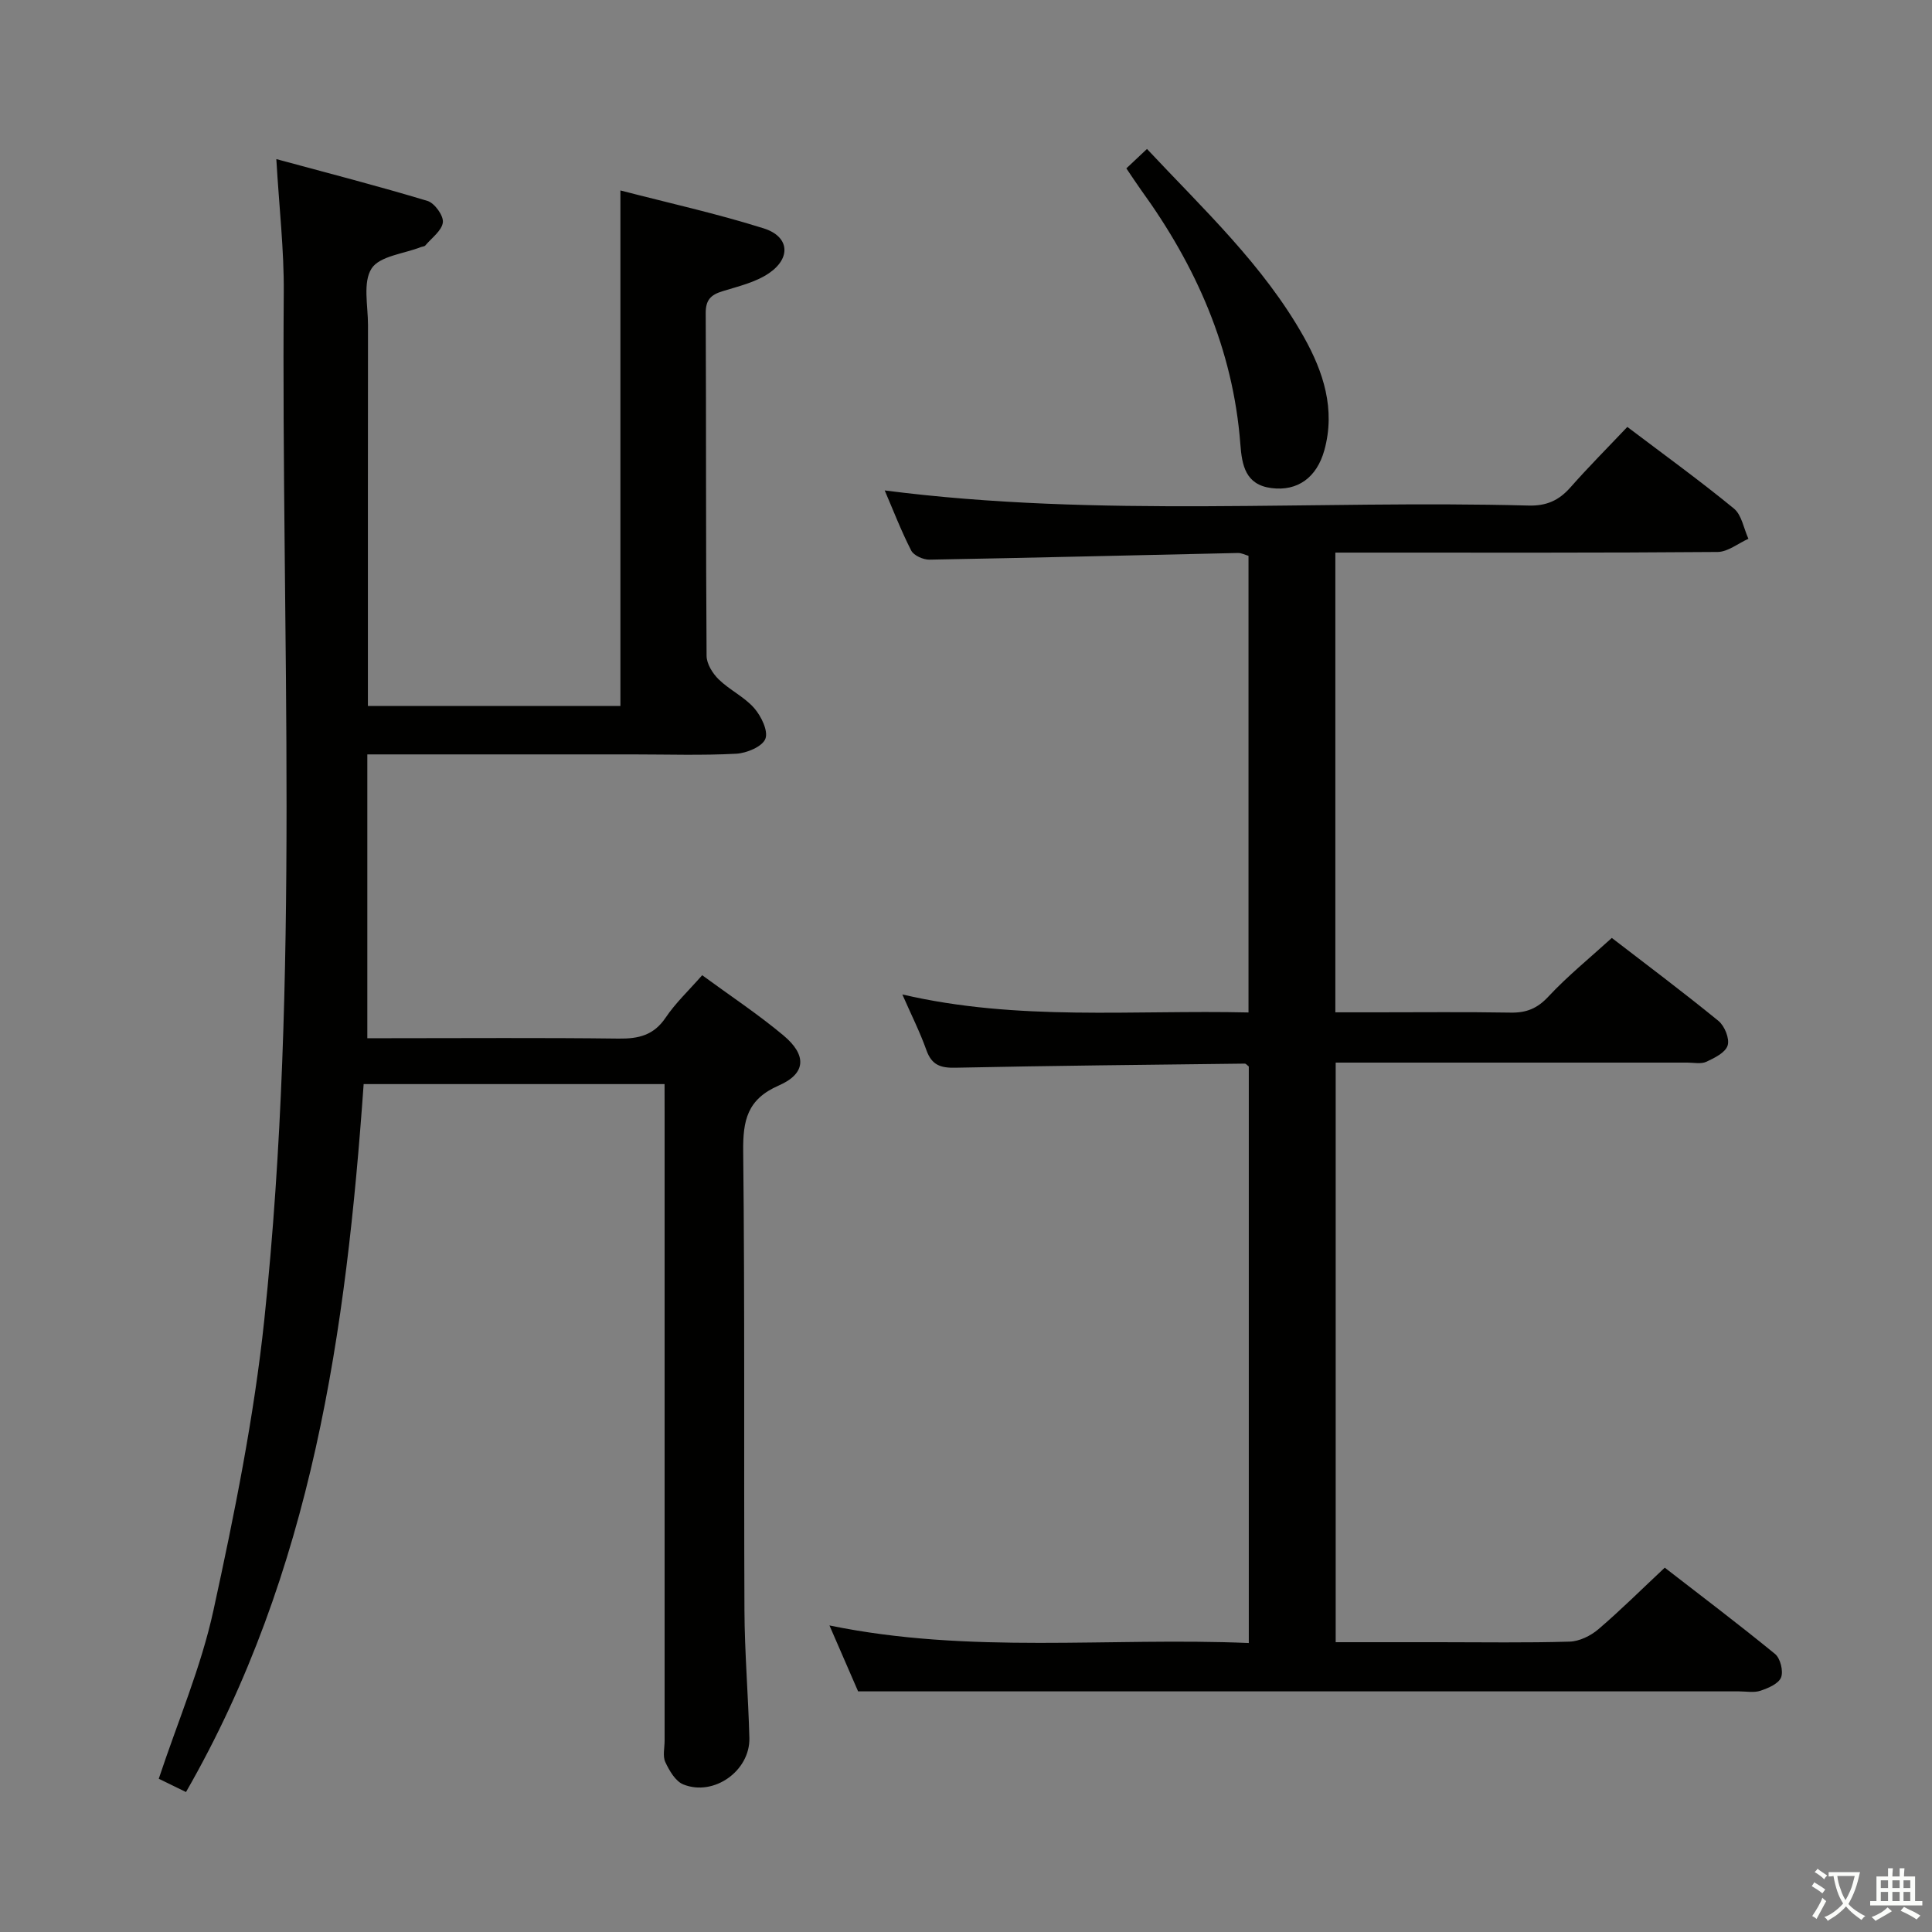 <svg enable-background="new 0 0 400 400" viewBox="0 0 400 400" xmlns="http://www.w3.org/2000/svg"><rect x="0" y="0" width="400" height="400" fill="#808080" stroke="none"/><path d="m377.9 391.2c-.2.3-.4.5-.6.8-.7-.6-1.4-1-2.2-1.5.2-.3.4-.5.5-.8.6.4 1.4.8 2.3 1.5zm-1.8 6.1c-.2-.2-.5-.4-.9-.6.4-.6.8-1.2 1.2-1.9s.7-1.3.9-1.9c.3.3.5.5.8.7-.7 1.3-1.4 2.6-2 3.7zm2.2-9c-.3.3-.5.5-.6.8-.6-.6-1.3-1.1-2-1.5.3-.3.5-.5.6-.7.6.5 1.3.9 2 1.4zm.3.2v-.9h2 4.5c-.3 1.3-.6 2.5-1 3.6s-.9 2.1-1.4 3c.4.5 1 1 1.6 1.4s1.2.8 1.9 1.1c-.3.2-.5.4-.8.8-.4-.3-1-.7-1.6-1.2s-1.2-1.1-1.6-1.6c-.5.6-1.1 1.1-1.7 1.6s-1.4.9-2.1 1.4c-.1-.3-.3-.5-.7-.8.6-.2 1.2-.5 1.9-1s1.4-1.1 2-1.8c-.5-.8-.9-1.6-1.2-2.5s-.6-2-.8-3.2c-.4.1-.7.1-1 .1zm2.5 2.7c.3 1 .7 1.7 1 2.2.3-.5.6-1.1 1-2s.6-1.9.9-3h-3.2-.4c.1.9.3 1.8.7 2.8z" fill="#fbfcfa"/><path d="m396.5 388.5v1.5 3.6h1.5v.9c-.4 0-1 0-1.7 0h-7.9c-.5 0-.9 0-1.2 0v-.9h1.3v-3.5c0-.7 0-1.2 0-1.6h2.4c0-.8 0-1.4 0-1.7h1c0 .3-.1.8-.1 1.7h1.5c0-.8 0-1.4 0-1.7h1c0 .3-.1.9-.1 1.7zm-8.2 9.2c-.2-.3-.5-.5-.8-.8.8-.3 1.4-.6 1.9-.9s1-.7 1.4-1.1c.3.3.6.5.9.8-1.6 1-2.8 1.6-3.4 2zm2.6-6.8v-1.6h-1.5v1.6zm0 2.7v-1.9h-1.5v1.9zm2.4-2.7v-1.6h-1.5v1.6zm0 2.7v-1.9h-1.5v1.9zm.2 2 .7-.8c.4.2.9.5 1.6.8s1.3.7 1.8 1c-.3.3-.5.5-.8.8-.4-.3-1.5-1-3.3-1.8zm2-4.7v-1.6h-1.4v1.6zm0 2.7v-1.9h-1.4v1.9z" fill="#fbfcfa"/><g fill="#010100"><path d="m137.59 224.45c-21.18 0-41.61 0-62.3 0-3.61 51.01-10.58 100.95-36.78 146.57-2.08-1.02-3.79-1.85-5.64-2.75 3.93-11.85 8.76-23.1 11.32-34.86 4.34-19.91 8.41-40.02 10.54-60.25 7.44-70.72 3.48-141.74 4.02-212.63.07-8.75-.95-17.5-1.54-27.59 10.77 2.92 21.1 5.58 31.3 8.66 1.46.44 3.34 3.04 3.18 4.43-.2 1.72-2.31 3.22-3.63 4.79-.18.22-.62.22-.93.34-3.53 1.39-8.53 1.84-10.2 4.43-1.84 2.87-.74 7.69-.74 11.67-.03 24.33-.02 48.66-.02 72.99v5.91h52.28c0-35.38 0-70.61 0-106.73 9.95 2.58 19.94 4.79 29.66 7.85 5.32 1.67 5.74 6.14 1.06 9.31-2.78 1.88-6.34 2.7-9.63 3.72-2.35.73-3.44 1.77-3.43 4.49.11 23.66.01 47.33.18 70.99.01 1.66 1.26 3.65 2.52 4.88 2.25 2.19 5.3 3.61 7.34 5.94 1.45 1.66 2.95 4.74 2.31 6.36-.63 1.61-3.86 2.96-6.02 3.08-7.15.38-14.32.14-21.49.14-17.98 0-35.96 0-54.9 0v58.76h4.54c15.83 0 31.66-.12 47.49.08 4.15.05 7.28-.69 9.74-4.35 2.02-3 4.72-5.54 7.56-8.77 5.72 4.2 11.52 8.03 16.82 12.46 4.89 4.09 4.7 7.9-.96 10.37-6.56 2.86-7.44 7.25-7.37 13.67.35 31.66.12 63.32.26 94.98.04 8.81.79 17.61 1.02 26.43.17 6.79-7.33 12.17-13.67 9.63-1.63-.65-2.9-2.85-3.73-4.62-.58-1.23-.15-2.95-.15-4.45 0-43.16 0-86.32 0-129.48-.01-1.98-.01-3.96-.01-6.45z"/><path d="m336.92 88.39c7.63 5.77 15.02 11.12 22.07 16.9 1.62 1.33 2.03 4.14 3 6.26-2.13.95-4.25 2.71-6.38 2.73-24.32.2-48.65.13-72.98.13-1.96 0-3.91 0-6.16 0v95.18h8.31c9.33 0 18.66-.1 27.99.06 3.24.06 5.51-.85 7.8-3.31 3.94-4.23 8.48-7.91 13.14-12.15 6.92 5.33 14.63 11.1 22.08 17.18 1.27 1.04 2.34 3.67 1.9 5.08-.45 1.47-2.71 2.59-4.41 3.38-1.11.51-2.62.17-3.95.17-22.33 0-44.65 0-66.98 0-1.82 0-3.63 0-5.81 0v120h21.46c9 0 18 .15 26.99-.12 2.01-.06 4.33-1.2 5.91-2.54 4.55-3.88 8.8-8.12 13.77-12.77 7.24 5.61 15.16 11.59 22.84 17.87 1.1.9 1.75 3.56 1.24 4.86-.52 1.3-2.66 2.21-4.27 2.75-1.35.45-2.97.13-4.47.13-48.15 0-96.31 0-144.46 0-12.3 0-24.59 0-37.89 0-1.49-3.43-3.57-8.22-5.93-13.65 29.11 6 57.89 2.41 86.82 3.64 0-40.25 0-79.83 0-119.37-.32-.23-.58-.59-.83-.59-19.96.24-39.93.43-59.89.85-3.09.07-4.92-.54-6.02-3.62-1.33-3.74-3.13-7.31-4.99-11.55 23.93 5.58 47.68 3.17 71.67 3.73 0-31.82 0-63.06 0-94.54-.67-.19-1.44-.61-2.2-.59-21.28.46-42.57 1-63.85 1.38-1.29.02-3.25-.85-3.78-1.88-2.09-4.08-3.74-8.38-5.49-12.45 44.49 5.73 88.96 1.94 133.3 3.13 3.71.1 6.29-1.06 8.67-3.76 3.72-4.22 7.69-8.2 11.78-12.52z"/><path d="m233.2 34.86c1.58-1.49 2.78-2.62 4.27-4.02 11.66 12.46 24.13 24.05 32.5 38.97 4.01 7.15 6.57 14.93 4.22 23.41-1.56 5.63-5.53 8.54-10.97 7.83-5.36-.69-6.09-4.72-6.42-9.11-1.5-19.63-9.15-36.88-20.58-52.64-.96-1.34-1.85-2.72-3.02-4.44z"/></g></svg>